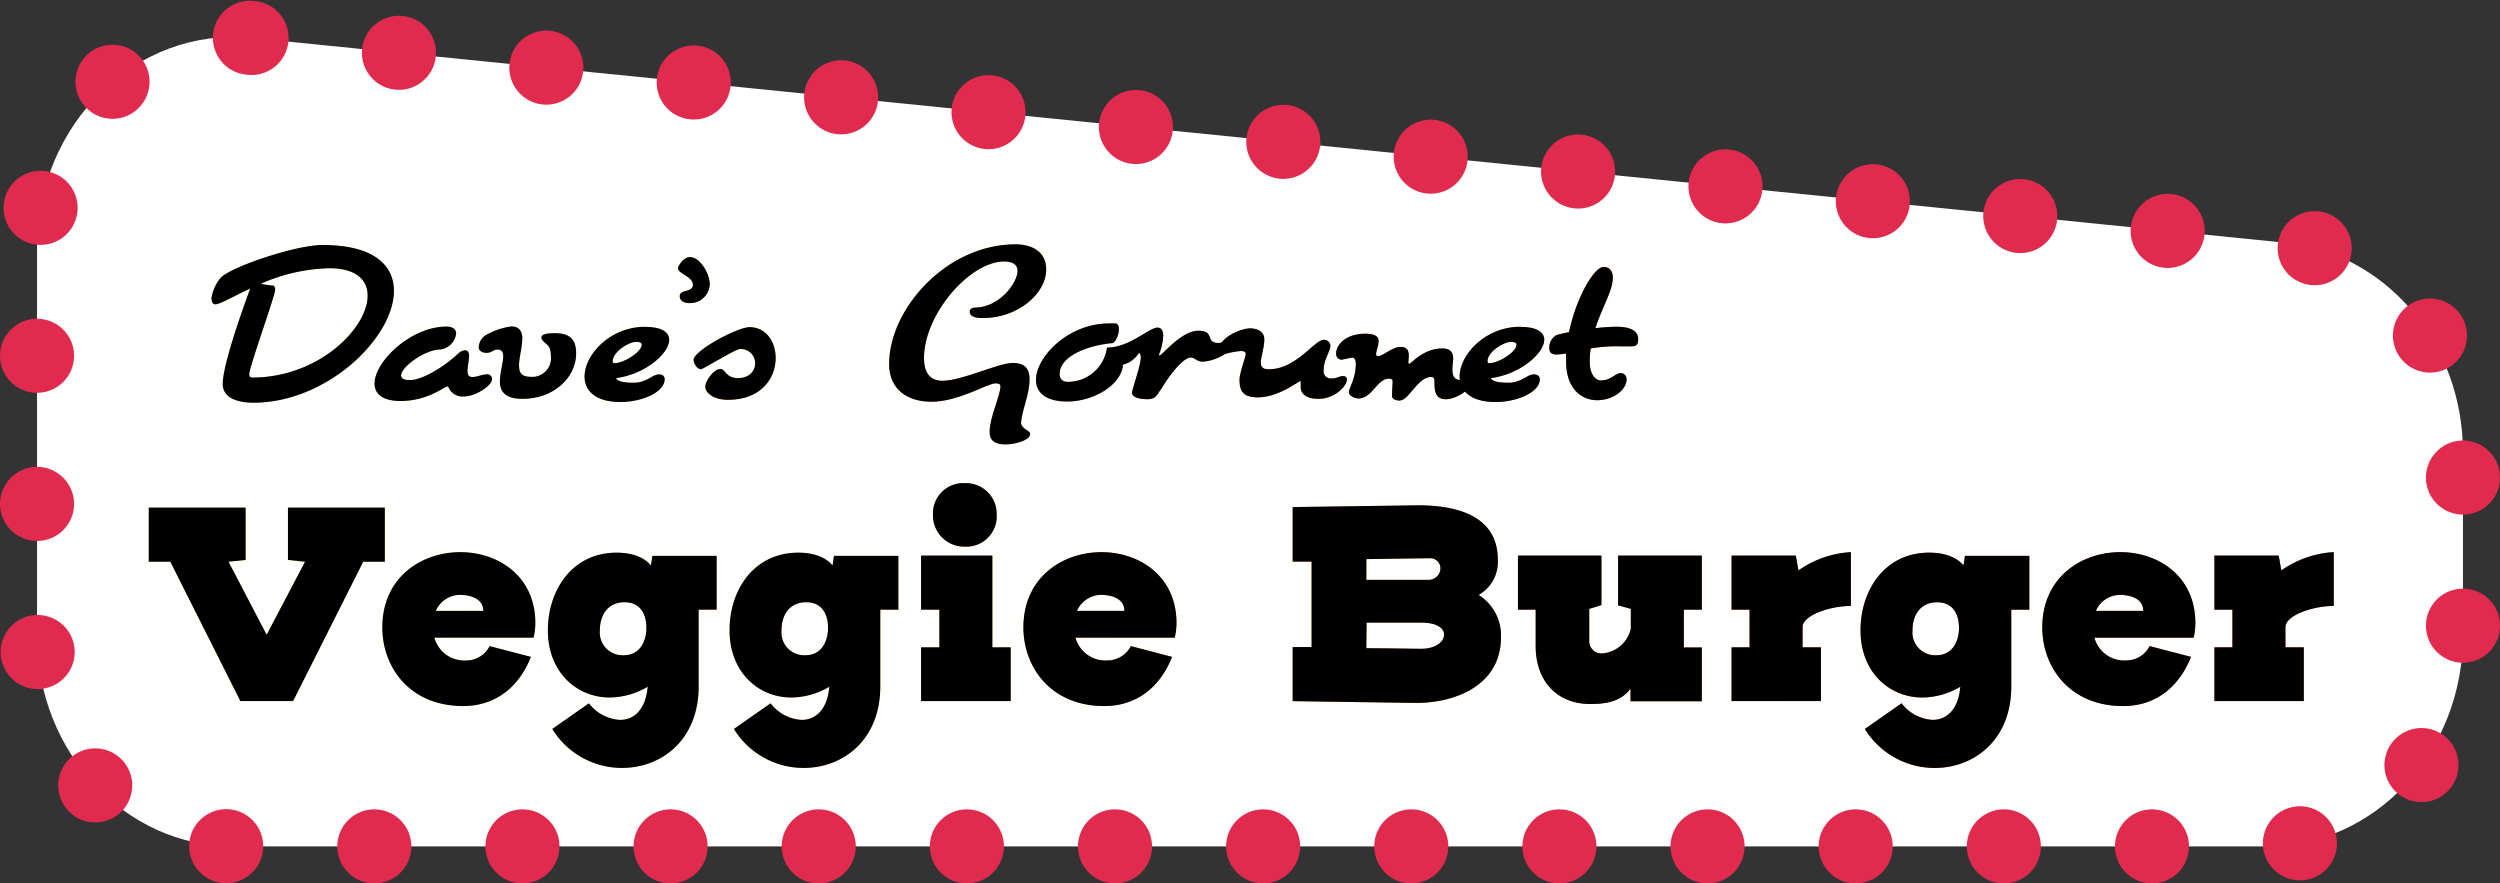 <svg xmlns="http://www.w3.org/2000/svg" xmlns:xlink="http://www.w3.org/1999/xlink" viewBox="0 0 438.78 155"><rect x="0" y="0" width="438.78" height="155" fill="#333333" stroke="none"/><defs><style>.cls-1{fill:#fff;stroke:#e02b4e;stroke-linecap:round;stroke-linejoin:bevel;stroke-width:13px;stroke-dasharray:0 26;fill-rule:evenodd;}.cls-2{fill:url(#linear-gradient);}</style><linearGradient id="linear-gradient" x1="26.11" y1="88.84" x2="409.6" y2="88.84" gradientUnits="userSpaceOnUse"><stop offset="0" stop-color="#fcee21"/><stop offset="0.01" stop-color="#fced21"/><stop offset="0.59" stop-color="#fe881b"/><stop offset="0.86" stop-color="#ff6018"/></linearGradient></defs><title>logo</title><g id="Layer_2" data-name="Layer 2"><g id="logo"><path class="cls-1" d="M44.15,6.66,401.06,42.6c17.69,1.79,31.22,17.72,31.22,36.79v32.16c0,20.41-15.42,37-34.44,37H40.94c-19,0-34.44-16.54-34.44-36.95V43.45C6.5,21.68,24,4.63,44.15,6.66Z"/><path class="cls-2" d="M44.46,70.68c-2.45,0-5.37-.68-5.37-3.3,0-3.5,3.84-14.07,4.82-16.73-3.09,1.43-5.3,2.76-6.11,2.76-.55,0-.68-.61-.68-1.12a7.22,7.22,0,0,1,1.56-3.47C40.14,47,51.73,43,56.6,43c9,0,12.54,3.54,12.54,8.06C69.14,59.22,57.45,70.68,44.46,70.68Zm13.33-23.6a31.43,31.43,0,0,0-12,2.72,13.28,13.28,0,0,0,2.07.31c.24,0,.44.27.44.71,0,1.09-4.55,13.53-4.55,14.89a.49.49,0,0,0,.54.55c11.63,0,20.23-8.67,20.23-14.35C64.55,49.16,62.51,47.08,57.79,47.08Z"/><path class="cls-2" d="M81.31,69.59A2.64,2.64,0,0,1,78.73,68a.21.21,0,0,0-.2-.17c-.55,0-3.4,2.55-8.23,2.55-3.23,0-4.56-1.29-4.56-3.06,0-3.84,6.33-10,12.62-10,1.22,0,1.7.55,1.7,1.23a3.2,3.2,0,0,1-2.72,2.78c-2.72,0-6.94,3.06-6.94,4.56,0,.48.44.82,1.53.82,2,0,5.64-2,8.5-4.66a2,2,0,0,1,1.19-.58c.41,0,.71.27.71,1s-.27,1.87-.27,2.61.21,1.09.89,1.09,1.66-.44,2.48-.47a.81.81,0,0,1,.92.88C86.35,67.62,83.59,69.59,81.31,69.59Z"/><path class="cls-2" d="M91.68,70c-1.22,0-3.94-.13-3.94-3,0-1.6.58-3.34.58-4.46,0-.71-.24-1.19-1-1.19s-1,.58-1.9.58c-.62,0-1.4-.24-1.4-1a2.66,2.66,0,0,1,1.5-2.25,12,12,0,0,1,4.25-1.39c1,0,1.9.51,1.9,2.07s-.54,3.2-.58,4.83c.07.48-.13,1.94,2,1.94a3.28,3.28,0,0,0,3.61-3.5,5.33,5.33,0,0,0-.21-1.47c-.24-.78-1.46-1.19-1.46-1.93,0-.58,1-.75,2.31-.75,2.42,0,3.78.85,3.78,3.53C101.14,66.05,97.43,70,91.68,70Z"/><path class="cls-2" d="M108.14,66.36s0,.82,3,.82c2.48,0,3.26-1.47,4.52-1.47.68,0,1,.34,1,.85,0,2.28-4,4-7.75,4-4.45,0-6.32-2-6.32-4.49,0-3.81,4.49-8.71,10.57-8.71,3.06,0,4.29,1,4.29,2.28C117.46,62.11,113.07,65.75,108.14,66.36ZM111.68,60c-1.4,0-4.15,1.8-4.15,3.4,0,.21.07.34.34.34,1.66,0,4.76-2,4.76-3.23C112.63,60.1,112.15,60,111.68,60Z"/><path class="cls-2" d="M121,53.2c-.95,0-1.7-.4-1.7-1.22,0-1.26,2.31-.58,2.31-2S119,48,119,47.12c0-.48,1-2,2.07-2,1.87,0,3.5,3,3.5,4.76A3.45,3.45,0,0,1,121,53.2Z"/><path class="cls-2" d="M127.79,70.17c-2.75,0-4-1.33-4-2.31s1.46-3.1,2.65-3.1c.92,0,.89,1.6,3.1,1.6,2,0,3-1.29,3-2.58a2.51,2.51,0,0,0-2.69-2.52c-.75,0-6.46,3.54-6.8,3.54-.81,0-1.32-1.19-1.32-1.64,0-1.59,7.68-5.74,9.82-5.74,2.93,0,4.59,2.58,4.59,5.44C136.12,66.33,133.64,70.17,127.79,70.17Z"/><path class="cls-2" d="M172.6,55.82c-.78,0-2.41,0-2.41-1.15,0-.48.51-.68.88-.68,4.32,0,7.52-4.32,7.52-6.46,0-1.19-1-1.64-2.35-1.64-6,0-14.07,9.22-14.07,17,0,2.24.88,3.94,3.19,3.94,3.57,0,9.79-3.13,12.44-3.13,1.84,0,2.89.82,2.89,2.82,0,2.83-1.22,5-1.49,7.65.1,1.23,1.6,1.33,1.6,2,0,1.12-2.69,1.83-4.29,1.83s-2.82-.44-2.82-2.21c0-2.55,1.9-6.39,1.9-8,0-.31-.2-.51-.88-.51-1.36,0-6.46,3.23-11.25,3.23-4,0-7.41-2-7.41-6.63,0-9.59,10-21,22.2-21,2.89,0,5.37,1.32,5.37,4.38C183.62,51.67,178.48,55.82,172.6,55.82Z"/><path class="cls-2" d="M211,63.47c-.92,0-1.29-.71-2-.71-1.57,0-4.32,4-5.14,5.44-.75.88-.81,1.83-2.41,1.87-1.4,0-2.76-.31-2.76-1.16,0-.65,1.53-4.69,1.53-6.19a1,1,0,0,0-.3-.81,4.72,4.72,0,0,1-2.82,2.1c-.28,3.57-5.17,6.46-9.79,6.46-3.85,0-5.48-1.63-5.48-3.8,0-4.05,5.68-9.9,12.78-9.9a10.67,10.67,0,0,1,1.13,0c.47,0,.64.44.64,1,0,1-.58,2.28-1.12,2.45-4.25.37-9.28,2.24-9.28,5.44,0,.71.34,1.36,1.5,1.36A6.92,6.92,0,0,0,194.29,61h0c4,0,7.34-3.5,8.87-3.5.72,0,1,.61,1,1.4a10.4,10.4,0,0,1-.74,3.33c0,.1,0,.17.1.17h0c.44,0,3.78-4.35,6.8-4.35s1.12,2.14,3.54,2.14c1.05,0,1.7-.75,2.31-.78.2,0,.3.3.3.61C216.49,61.87,213,63.47,211,63.47Z"/><path class="cls-2" d="M231.42,70c-3,0-3.13-1.67-3.13-2,0-1.12,0-1.12-.06-1.12-.28,0-3.81,2.86-7.48,2.86-2.69,0-3.2-1.23-3.2-3.13,0-1.12,1.09-4,1.09-4.46s-.41-.54-.92-.54a16.41,16.41,0,0,0-2.82.54.81.81,0,0,1-.88-.85c0-2.07,3.77-3.67,5.4-3.67,1,0,2.48.41,2.48,1.91s-.61,3.12-.61,4.11c0,.71.31,1.16,1.39,1.16,4.87,0,8-5.17,9.66-5.17a1.13,1.13,0,0,1,1.16,1c0,1.12-1.19,2.34-1.19,4.42a1.25,1.25,0,0,0,1.42,1.36c1,0,1.33-.41,1.91-.41s.75.24.75.61C236.39,67.75,234.28,70,231.42,70Z"/><path class="cls-2" d="M253.76,70.07c-1.9,0-2-1.53-2-3.23,0-.45-.17-.68-.57-.68-2.38,0-3.88,4.14-5.58,4.14-.75,0-1.29-.34-1.29-.81,0-1.09.1-1.94.1-2.55,0-.27-.14-.48-.65-.48-2.07,0-2.95,3.47-5.33,3.47-.79,0-1.7-.51-1.7-1.12s1.22-2.42,1.22-4.9c0-.92-.31-1.15-.71-1.15l-1.74.37a1,1,0,0,1-1-1.12c0-1.36,1.53-3.44,5.14-3.44,2,0,2.31.75,2.31,1.23,0,.92-.44,1.83-.44,2.34,0,.24.1.38.37.38.78,0,2.48-1.63,3.91-1.63,1.26,0,1.46.78,1.46,1.53,0,.4-.07.81-.07,1.08s0,.34.17.34c.31,0,2.45-2.68,5.75-2.68,1.19,0,1.9.44,1.94,1.7,0,.61-.14,1.26-.14,2,0,1,.27,1.84,1.46,1.84.34,0,1-.21,1.36-.21a.57.57,0,0,1,.58.65C258.28,68.23,255.63,70.07,253.76,70.07Z"/><path class="cls-2" d="M261.68,66.36s0,.82,3,.82c2.48,0,3.26-1.47,4.52-1.47.68,0,1.06.34,1.06.85,0,2.28-4,4-7.76,4-4.45,0-6.32-2-6.32-4.49,0-3.81,4.49-8.71,10.57-8.71,3.06,0,4.29,1,4.29,2.28C271,62.11,266.61,65.75,261.68,66.36ZM265.22,60c-1.4,0-4.15,1.8-4.15,3.4,0,.21.07.34.34.34,1.67,0,4.76-2,4.76-3.23C266.17,60.1,265.69,60,265.22,60Z"/><path class="cls-2" d="M286.4,60.78h-2.14a26.68,26.68,0,0,0-5.07.38,14.11,14.11,0,0,0-.17,2.38c0,1.83.78,3.23,2,3.23,1.74,0,2.45-1.29,3.51-1.29a1.07,1.07,0,0,1,.95,1.08c0,2-2.55,3.68-5.14,3.68s-5.47-1.81-5.47-6.84c0-.44,0-.88,0-1.32a.83.83,0,0,1-.27,0,13.77,13.77,0,0,1-1.39.14c-.85,0-1.29-.31-1.29-1.13a2.51,2.51,0,0,1,1.25-2.27,16.75,16.75,0,0,1,2.21-.51c1.26-6.05,4.39-11.46,6.09-11.46,1.09,0,1.6.85,1.6,1.87,0,2.28-1.87,5.2-3.06,8.87,1.32-.13,2.58-.24,3.64-.24,1.87,0,3.87.38,3.87,2.18C287.52,60.27,287.35,60.78,286.4,60.78Z"/><path class="cls-2" d="M51.44,123.05H42.19L29.89,98.59H26.11v-9.5h17v9.19l-3,.31,6.69,12.82,6.74-12.82-3-.31V89.09h17v9.5H63.75Z"/><path class="cls-2" d="M85.94,113.4l7.25,1.89c-2.4,6-6.89,8.63-11.9,8.63-9.5,0-14.19-6.94-14.19-13.79,0-8.83,6.89-13.22,13.68-13.22,6.64,0,13.18,4.18,13.18,12.46a11.69,11.69,0,0,1-.31,2.55H76.24a5.43,5.43,0,0,0,5.56,4A4.62,4.62,0,0,0,85.94,113.4Zm-1.12-6.18c0-2.3-2.51-2.81-4.09-2.81a4.65,4.65,0,0,0-4.24,2.81Z"/><path class="cls-2" d="M108.24,97c2.4,0,4.7.66,6,2.24l.26-1.68h11.28V107h-3.16v13.48c0,9.45-6.59,14.3-13.43,14.3a14.36,14.36,0,0,1-12.26-6.84l6.43-4.5a7.37,7.37,0,0,0,5.47,2.91c2.4,0,4.49-1.73,4.85-5.82a13.39,13.39,0,0,1-6.64,1.89c-5.92,0-10.88-4.55-10.88-11.75C96.13,103.85,100.22,97,108.24,97ZM109.51,115c2.76,0,3.94-2.4,3.94-4.81s-1.08-4.49-3.83-4.49-4.34,2-4.34,5A4,4,0,0,0,109.51,115Z"/><path class="cls-2" d="M140.12,97c2.4,0,4.7.66,6,2.24l.26-1.68h11.29V107h-3.17v13.48c0,9.45-6.59,14.3-13.43,14.3a14.36,14.36,0,0,1-12.26-6.84l6.44-4.5a7.34,7.34,0,0,0,5.46,2.91c2.4,0,4.49-1.73,4.85-5.82a13.37,13.37,0,0,1-6.64,1.89c-5.92,0-10.87-4.55-10.87-11.75C128,103.85,132.1,97,140.12,97ZM141.4,115c2.75,0,3.93-2.4,3.93-4.81s-1.07-4.49-3.83-4.49-4.34,2-4.34,5A4,4,0,0,0,141.4,115Z"/><path class="cls-2" d="M174.17,113.61h3.22v9.44H161.66v-9.44h3.21V107h-3.21V97.52h12.51ZM163.75,90.37a5.31,5.31,0,0,1,5.57-5.57,5.39,5.39,0,0,1,5.61,5.52,5.32,5.32,0,0,1-5.56,5.62A5.47,5.47,0,0,1,163.75,90.37Z"/><path class="cls-2" d="M198.47,113.4l7.25,1.89c-2.4,6-6.89,8.63-11.9,8.63-9.5,0-14.2-6.94-14.2-13.79,0-8.83,6.9-13.22,13.69-13.22,6.64,0,13.18,4.18,13.18,12.46a11.69,11.69,0,0,1-.31,2.55H188.76a5.45,5.45,0,0,0,5.57,4A4.63,4.63,0,0,0,198.47,113.4Zm-1.13-6.18c0-2.3-2.5-2.81-4.08-2.81a4.65,4.65,0,0,0-4.24,2.81Z"/><path class="cls-2" d="M226.88,89l22-.31c6.74,0,14,1.79,14,9.55a6.65,6.65,0,0,1-3.37,6.18,8.4,8.4,0,0,1,3.93,7.41c0,8.37-7.86,11.54-14.91,11.54l-21.65-.31v-9.49h3.32v-15h-3.32Zm12.92,12.77h10.93a2.07,2.07,0,0,0,2.09-2,1.8,1.8,0,0,0-2-1.79s-1.18,0-11,.15Zm0,12c2.6,0,8.68.1,9.65.1,2.55,0,4-1.27,4-2.45s-1.22-2.14-4-2.14h-9.6Z"/><path class="cls-2" d="M286.18,120.86c-1.79,2.45-4.7,2.7-7.1,2.7-5.77,0-9.55-4-9.55-10.16V107h-3.11V97.52h14.65v8.68l-2.14.66v5.57a2.13,2.13,0,0,0,2.3,2.25,5.57,5.57,0,0,0,5-4.34v-3.48l-2.24-.61V97.52h14.7V107h-3.16v6.64h3.16v9.44H286.18Z"/><path class="cls-2" d="M324.85,106.35c-3.68,0-8.48,1.64-8.48,3.73v3.53h3.22v9.44H303.91v-9.44h3.16V107h-3.16V97.52h11.28l.46,2.6a17.72,17.72,0,0,1,9.2-3.21Z"/><path class="cls-2" d="M338.62,97c2.4,0,4.7.66,6,2.24l.26-1.68h11.29V107H353v13.48c0,9.45-6.59,14.3-13.43,14.3a14.36,14.36,0,0,1-12.26-6.84l6.44-4.5a7.34,7.34,0,0,0,5.46,2.91c2.4,0,4.5-1.73,4.85-5.82a13.37,13.37,0,0,1-6.64,1.89c-5.92,0-10.87-4.55-10.87-11.75C326.52,103.85,330.6,97,338.62,97ZM339.9,115c2.75,0,3.93-2.4,3.93-4.81s-1.07-4.49-3.83-4.49-4.34,2-4.34,5A4,4,0,0,0,339.9,115Z"/><path class="cls-2" d="M377.29,113.4l7.26,1.89c-2.4,6-6.9,8.63-11.9,8.63-9.5,0-14.2-6.94-14.2-13.79,0-8.83,6.89-13.22,13.69-13.22,6.64,0,13.17,4.18,13.17,12.46a12.06,12.06,0,0,1-.3,2.55H367.59a5.43,5.43,0,0,0,5.57,4A4.61,4.61,0,0,0,377.29,113.4Zm-1.12-6.18c0-2.3-2.5-2.81-4.09-2.81a4.62,4.62,0,0,0-4.23,2.81Z"/><path class="cls-2" d="M409.6,106.35c-3.68,0-8.48,1.64-8.48,3.73v3.53h3.22v9.44H388.66v-9.44h3.16V107h-3.16V97.52h11.28l.46,2.6a17.72,17.72,0,0,1,9.2-3.21Z"/><path d="M44.46,70.68c-2.45,0-5.37-.68-5.37-3.3,0-3.5,3.84-14.07,4.82-16.73-3.09,1.43-5.3,2.76-6.11,2.76-.55,0-.68-.61-.68-1.12a7.22,7.22,0,0,1,1.56-3.47C40.14,47,51.73,43,56.6,43c9,0,12.54,3.54,12.54,8.06C69.14,59.22,57.45,70.68,44.46,70.68Zm13.33-23.6a31.43,31.43,0,0,0-12,2.72,13.28,13.28,0,0,0,2.07.31c.24,0,.44.27.44.71,0,1.09-4.55,13.53-4.55,14.89a.49.49,0,0,0,.54.55c11.63,0,20.23-8.67,20.23-14.35C64.55,49.16,62.51,47.08,57.79,47.08Z"/><path d="M81.31,69.59A2.64,2.64,0,0,1,78.73,68a.21.21,0,0,0-.2-.17c-.55,0-3.4,2.55-8.23,2.55-3.23,0-4.56-1.29-4.56-3.06,0-3.84,6.33-10,12.62-10,1.22,0,1.7.55,1.7,1.23a3.2,3.2,0,0,1-2.72,2.78c-2.72,0-6.94,3.06-6.94,4.56,0,.48.44.82,1.53.82,2,0,5.64-2,8.5-4.66a2,2,0,0,1,1.19-.58c.41,0,.71.27.71,1s-.27,1.87-.27,2.61.21,1.09.89,1.09,1.66-.44,2.48-.47a.81.81,0,0,1,.92.88C86.35,67.62,83.59,69.59,81.31,69.59Z"/><path d="M91.68,70c-1.22,0-3.94-.13-3.94-3,0-1.6.58-3.34.58-4.46,0-.71-.24-1.19-1-1.19s-1,.58-1.9.58c-.62,0-1.4-.24-1.4-1a2.66,2.66,0,0,1,1.5-2.25,12,12,0,0,1,4.25-1.39c1,0,1.9.51,1.9,2.07s-.54,3.2-.58,4.83c.07.48-.13,1.94,2,1.94a3.28,3.28,0,0,0,3.61-3.5,5.33,5.33,0,0,0-.21-1.47c-.24-.78-1.46-1.19-1.46-1.93,0-.58,1-.75,2.31-.75,2.42,0,3.78.85,3.78,3.53C101.14,66.05,97.43,70,91.68,70Z"/><path d="M108.14,66.36s0,.82,3,.82c2.48,0,3.26-1.47,4.52-1.47.68,0,1,.34,1,.85,0,2.28-4,4-7.75,4-4.45,0-6.32-2-6.32-4.49,0-3.81,4.49-8.71,10.57-8.71,3.06,0,4.29,1,4.29,2.28C117.46,62.11,113.07,65.75,108.14,66.36ZM111.68,60c-1.4,0-4.15,1.8-4.15,3.4,0,.21.07.34.34.34,1.66,0,4.76-2,4.76-3.23C112.63,60.1,112.15,60,111.68,60Z"/><path d="M121,53.2c-.95,0-1.7-.4-1.7-1.22,0-1.26,2.31-.58,2.31-2S119,48,119,47.12c0-.48,1-2,2.07-2,1.87,0,3.5,3,3.5,4.76A3.45,3.45,0,0,1,121,53.2Z"/><path d="M127.79,70.17c-2.75,0-4-1.33-4-2.31s1.46-3.1,2.65-3.1c.92,0,.89,1.6,3.1,1.6,2,0,3-1.29,3-2.58a2.51,2.51,0,0,0-2.69-2.52c-.75,0-6.46,3.54-6.8,3.54-.81,0-1.32-1.19-1.32-1.64,0-1.59,7.68-5.74,9.82-5.74,2.93,0,4.59,2.58,4.59,5.44C136.12,66.33,133.64,70.17,127.79,70.17Z"/><path d="M172.6,55.82c-.78,0-2.41,0-2.41-1.15,0-.48.51-.68.88-.68,4.32,0,7.52-4.32,7.52-6.46,0-1.19-1-1.64-2.35-1.64-6,0-14.07,9.22-14.07,17,0,2.24.88,3.94,3.19,3.94,3.57,0,9.79-3.13,12.44-3.13,1.84,0,2.89.82,2.89,2.82,0,2.83-1.22,5-1.49,7.65.1,1.23,1.6,1.33,1.6,2,0,1.12-2.69,1.83-4.29,1.83s-2.82-.44-2.82-2.21c0-2.55,1.9-6.39,1.9-8,0-.31-.2-.51-.88-.51-1.36,0-6.46,3.23-11.25,3.23-4,0-7.41-2-7.41-6.63,0-9.59,10-21,22.2-21,2.89,0,5.37,1.32,5.37,4.38C183.62,51.67,178.48,55.82,172.6,55.82Z"/><path d="M211,63.47c-.92,0-1.29-.71-2-.71-1.57,0-4.32,4-5.14,5.44-.75.88-.81,1.83-2.41,1.87-1.4,0-2.76-.31-2.76-1.16,0-.65,1.53-4.69,1.53-6.19a1,1,0,0,0-.3-.81,4.72,4.72,0,0,1-2.82,2.1c-.28,3.57-5.17,6.46-9.79,6.46-3.85,0-5.48-1.63-5.48-3.8,0-4.05,5.68-9.9,12.78-9.9a10.67,10.67,0,0,1,1.13,0c.47,0,.64.44.64,1,0,1-.58,2.28-1.12,2.45-4.25.37-9.28,2.24-9.28,5.44,0,.71.34,1.36,1.5,1.36A6.92,6.92,0,0,0,194.29,61h0c4,0,7.34-3.5,8.87-3.5.72,0,1,.61,1,1.4a10.4,10.4,0,0,1-.74,3.33c0,.1,0,.17.1.17h0c.44,0,3.78-4.35,6.8-4.35s1.12,2.14,3.54,2.14c1.05,0,1.7-.75,2.31-.78.2,0,.3.3.3.61C216.49,61.87,213,63.47,211,63.47Z"/><path d="M231.42,70c-3,0-3.13-1.67-3.13-2,0-1.12,0-1.12-.06-1.12-.28,0-3.81,2.86-7.48,2.86-2.69,0-3.2-1.23-3.2-3.13,0-1.12,1.09-4,1.09-4.46s-.41-.54-.92-.54a16.41,16.41,0,0,0-2.82.54.81.81,0,0,1-.88-.85c0-2.07,3.77-3.67,5.4-3.67,1,0,2.48.41,2.48,1.91s-.61,3.12-.61,4.11c0,.71.31,1.16,1.39,1.16,4.87,0,8-5.17,9.66-5.17a1.13,1.13,0,0,1,1.16,1c0,1.12-1.19,2.34-1.19,4.42a1.25,1.25,0,0,0,1.42,1.36c1,0,1.33-.41,1.91-.41s.75.24.75.61C236.39,67.75,234.28,70,231.42,70Z"/><path d="M253.76,70.07c-1.9,0-2-1.53-2-3.23,0-.45-.17-.68-.57-.68-2.38,0-3.88,4.14-5.58,4.14-.75,0-1.29-.34-1.29-.81,0-1.09.1-1.94.1-2.55,0-.27-.14-.48-.65-.48-2.07,0-2.95,3.47-5.33,3.47-.79,0-1.7-.51-1.7-1.12s1.22-2.42,1.22-4.9c0-.92-.31-1.15-.71-1.15l-1.74.37a1,1,0,0,1-1-1.12c0-1.36,1.53-3.44,5.14-3.44,2,0,2.31.75,2.31,1.23,0,.92-.44,1.83-.44,2.34,0,.24.1.38.37.38.78,0,2.48-1.63,3.91-1.63,1.26,0,1.46.78,1.46,1.53,0,.4-.07.81-.07,1.08s0,.34.17.34c.31,0,2.45-2.68,5.75-2.68,1.19,0,1.9.44,1.94,1.7,0,.61-.14,1.26-.14,2,0,1,.27,1.84,1.46,1.84.34,0,1-.21,1.36-.21a.57.57,0,0,1,.58.65C258.28,68.23,255.63,70.07,253.76,70.07Z"/><path d="M261.68,66.36s0,.82,3,.82c2.48,0,3.26-1.47,4.52-1.47.68,0,1.06.34,1.06.85,0,2.28-4,4-7.76,4-4.45,0-6.32-2-6.32-4.49,0-3.81,4.49-8.71,10.57-8.71,3.06,0,4.29,1,4.29,2.28C271,62.11,266.61,65.75,261.68,66.36ZM265.22,60c-1.4,0-4.15,1.8-4.15,3.4,0,.21.07.34.34.34,1.67,0,4.76-2,4.76-3.23C266.17,60.1,265.69,60,265.22,60Z"/><path d="M286.4,60.78h-2.14a26.68,26.68,0,0,0-5.07.38,14.11,14.11,0,0,0-.17,2.38c0,1.83.78,3.23,2,3.23,1.74,0,2.45-1.29,3.51-1.29a1.07,1.07,0,0,1,.95,1.08c0,2-2.55,3.68-5.14,3.68s-5.47-1.81-5.47-6.84c0-.44,0-.88,0-1.32a.83.83,0,0,1-.27,0,13.77,13.77,0,0,1-1.39.14c-.85,0-1.29-.31-1.29-1.13a2.51,2.51,0,0,1,1.25-2.27,16.75,16.75,0,0,1,2.21-.51c1.26-6.05,4.39-11.46,6.09-11.46,1.09,0,1.6.85,1.6,1.87,0,2.28-1.87,5.2-3.06,8.87,1.32-.13,2.58-.24,3.64-.24,1.87,0,3.87.38,3.87,2.18C287.52,60.27,287.35,60.78,286.4,60.78Z"/><path d="M51.44,123.05H42.19L29.89,98.59H26.11v-9.5h17v9.19l-3,.31,6.69,12.82,6.74-12.82-3-.31V89.09h17v9.5H63.75Z"/><path d="M85.94,113.4l7.25,1.89c-2.4,6-6.89,8.63-11.9,8.63-9.5,0-14.19-6.94-14.19-13.79,0-8.83,6.89-13.22,13.68-13.22,6.64,0,13.18,4.18,13.18,12.46a11.69,11.69,0,0,1-.31,2.55H76.24a5.43,5.43,0,0,0,5.56,4A4.62,4.62,0,0,0,85.94,113.4Zm-1.12-6.18c0-2.3-2.51-2.81-4.09-2.81a4.65,4.65,0,0,0-4.24,2.81Z"/><path d="M108.24,97c2.4,0,4.7.66,6,2.24l.26-1.68h11.28V107h-3.16v13.48c0,9.45-6.59,14.3-13.43,14.3a14.36,14.36,0,0,1-12.26-6.84l6.43-4.5a7.37,7.37,0,0,0,5.47,2.91c2.4,0,4.49-1.73,4.85-5.82a13.39,13.39,0,0,1-6.64,1.89c-5.92,0-10.88-4.55-10.88-11.75C96.13,103.85,100.22,97,108.24,97ZM109.51,115c2.76,0,3.94-2.4,3.94-4.81s-1.08-4.49-3.83-4.49-4.34,2-4.34,5A4,4,0,0,0,109.51,115Z"/><path d="M140.12,97c2.4,0,4.7.66,6,2.24l.26-1.68h11.29V107h-3.17v13.48c0,9.45-6.59,14.3-13.43,14.3a14.36,14.36,0,0,1-12.26-6.84l6.44-4.5a7.34,7.34,0,0,0,5.46,2.91c2.4,0,4.49-1.73,4.85-5.82a13.37,13.37,0,0,1-6.64,1.89c-5.92,0-10.87-4.55-10.87-11.75C128,103.85,132.1,97,140.12,97ZM141.4,115c2.75,0,3.93-2.4,3.93-4.81s-1.07-4.49-3.83-4.49-4.34,2-4.34,5A4,4,0,0,0,141.4,115Z"/><path d="M174.17,113.61h3.22v9.44H161.66v-9.44h3.21V107h-3.21V97.52h12.51ZM163.75,90.37a5.31,5.31,0,0,1,5.57-5.57,5.39,5.39,0,0,1,5.61,5.52,5.32,5.32,0,0,1-5.56,5.62A5.47,5.47,0,0,1,163.75,90.37Z"/><path d="M198.47,113.4l7.25,1.89c-2.4,6-6.89,8.63-11.9,8.63-9.5,0-14.2-6.94-14.2-13.79,0-8.83,6.9-13.22,13.69-13.22,6.64,0,13.18,4.18,13.18,12.46a11.69,11.69,0,0,1-.31,2.55H188.76a5.45,5.45,0,0,0,5.57,4A4.63,4.63,0,0,0,198.47,113.4Zm-1.13-6.18c0-2.3-2.5-2.81-4.08-2.81a4.65,4.65,0,0,0-4.24,2.81Z"/><path d="M226.88,89l22-.31c6.74,0,14,1.79,14,9.55a6.65,6.65,0,0,1-3.37,6.18,8.4,8.4,0,0,1,3.93,7.41c0,8.37-7.86,11.54-14.91,11.54l-21.65-.31v-9.49h3.32v-15h-3.32Zm12.92,12.77h10.93a2.07,2.07,0,0,0,2.09-2,1.8,1.8,0,0,0-2-1.79s-1.18,0-11,.15Zm0,12c2.6,0,8.68.1,9.65.1,2.55,0,4-1.27,4-2.45s-1.22-2.14-4-2.14h-9.6Z"/><path d="M286.18,120.86c-1.79,2.45-4.7,2.7-7.1,2.7-5.77,0-9.55-4-9.55-10.16V107h-3.11V97.52h14.65v8.68l-2.14.66v5.57a2.13,2.13,0,0,0,2.3,2.25,5.57,5.57,0,0,0,5-4.34v-3.48l-2.24-.61V97.52h14.7V107h-3.16v6.64h3.16v9.44H286.18Z"/><path d="M324.85,106.35c-3.68,0-8.48,1.64-8.48,3.73v3.53h3.22v9.44H303.91v-9.44h3.16V107h-3.16V97.52h11.28l.46,2.6a17.72,17.72,0,0,1,9.2-3.21Z"/><path d="M338.62,97c2.4,0,4.7.66,6,2.24l.26-1.68h11.29V107H353v13.48c0,9.45-6.59,14.3-13.43,14.3a14.36,14.36,0,0,1-12.26-6.84l6.44-4.5a7.34,7.34,0,0,0,5.46,2.91c2.4,0,4.5-1.73,4.85-5.82a13.37,13.37,0,0,1-6.64,1.89c-5.92,0-10.87-4.55-10.87-11.75C326.52,103.85,330.6,97,338.62,97ZM339.9,115c2.75,0,3.93-2.4,3.93-4.81s-1.07-4.49-3.83-4.49-4.34,2-4.34,5A4,4,0,0,0,339.9,115Z"/><path d="M377.29,113.4l7.26,1.89c-2.4,6-6.9,8.63-11.9,8.63-9.5,0-14.2-6.94-14.2-13.79,0-8.83,6.89-13.22,13.69-13.22,6.64,0,13.17,4.18,13.17,12.46a12.06,12.06,0,0,1-.3,2.55H367.59a5.43,5.43,0,0,0,5.57,4A4.61,4.61,0,0,0,377.29,113.4Zm-1.12-6.18c0-2.3-2.5-2.81-4.09-2.81a4.62,4.62,0,0,0-4.23,2.81Z"/><path d="M409.6,106.35c-3.68,0-8.48,1.64-8.48,3.73v3.53h3.22v9.44H388.66v-9.44h3.16V107h-3.16V97.52h11.28l.46,2.6a17.72,17.72,0,0,1,9.2-3.21Z"/></g></g></svg>